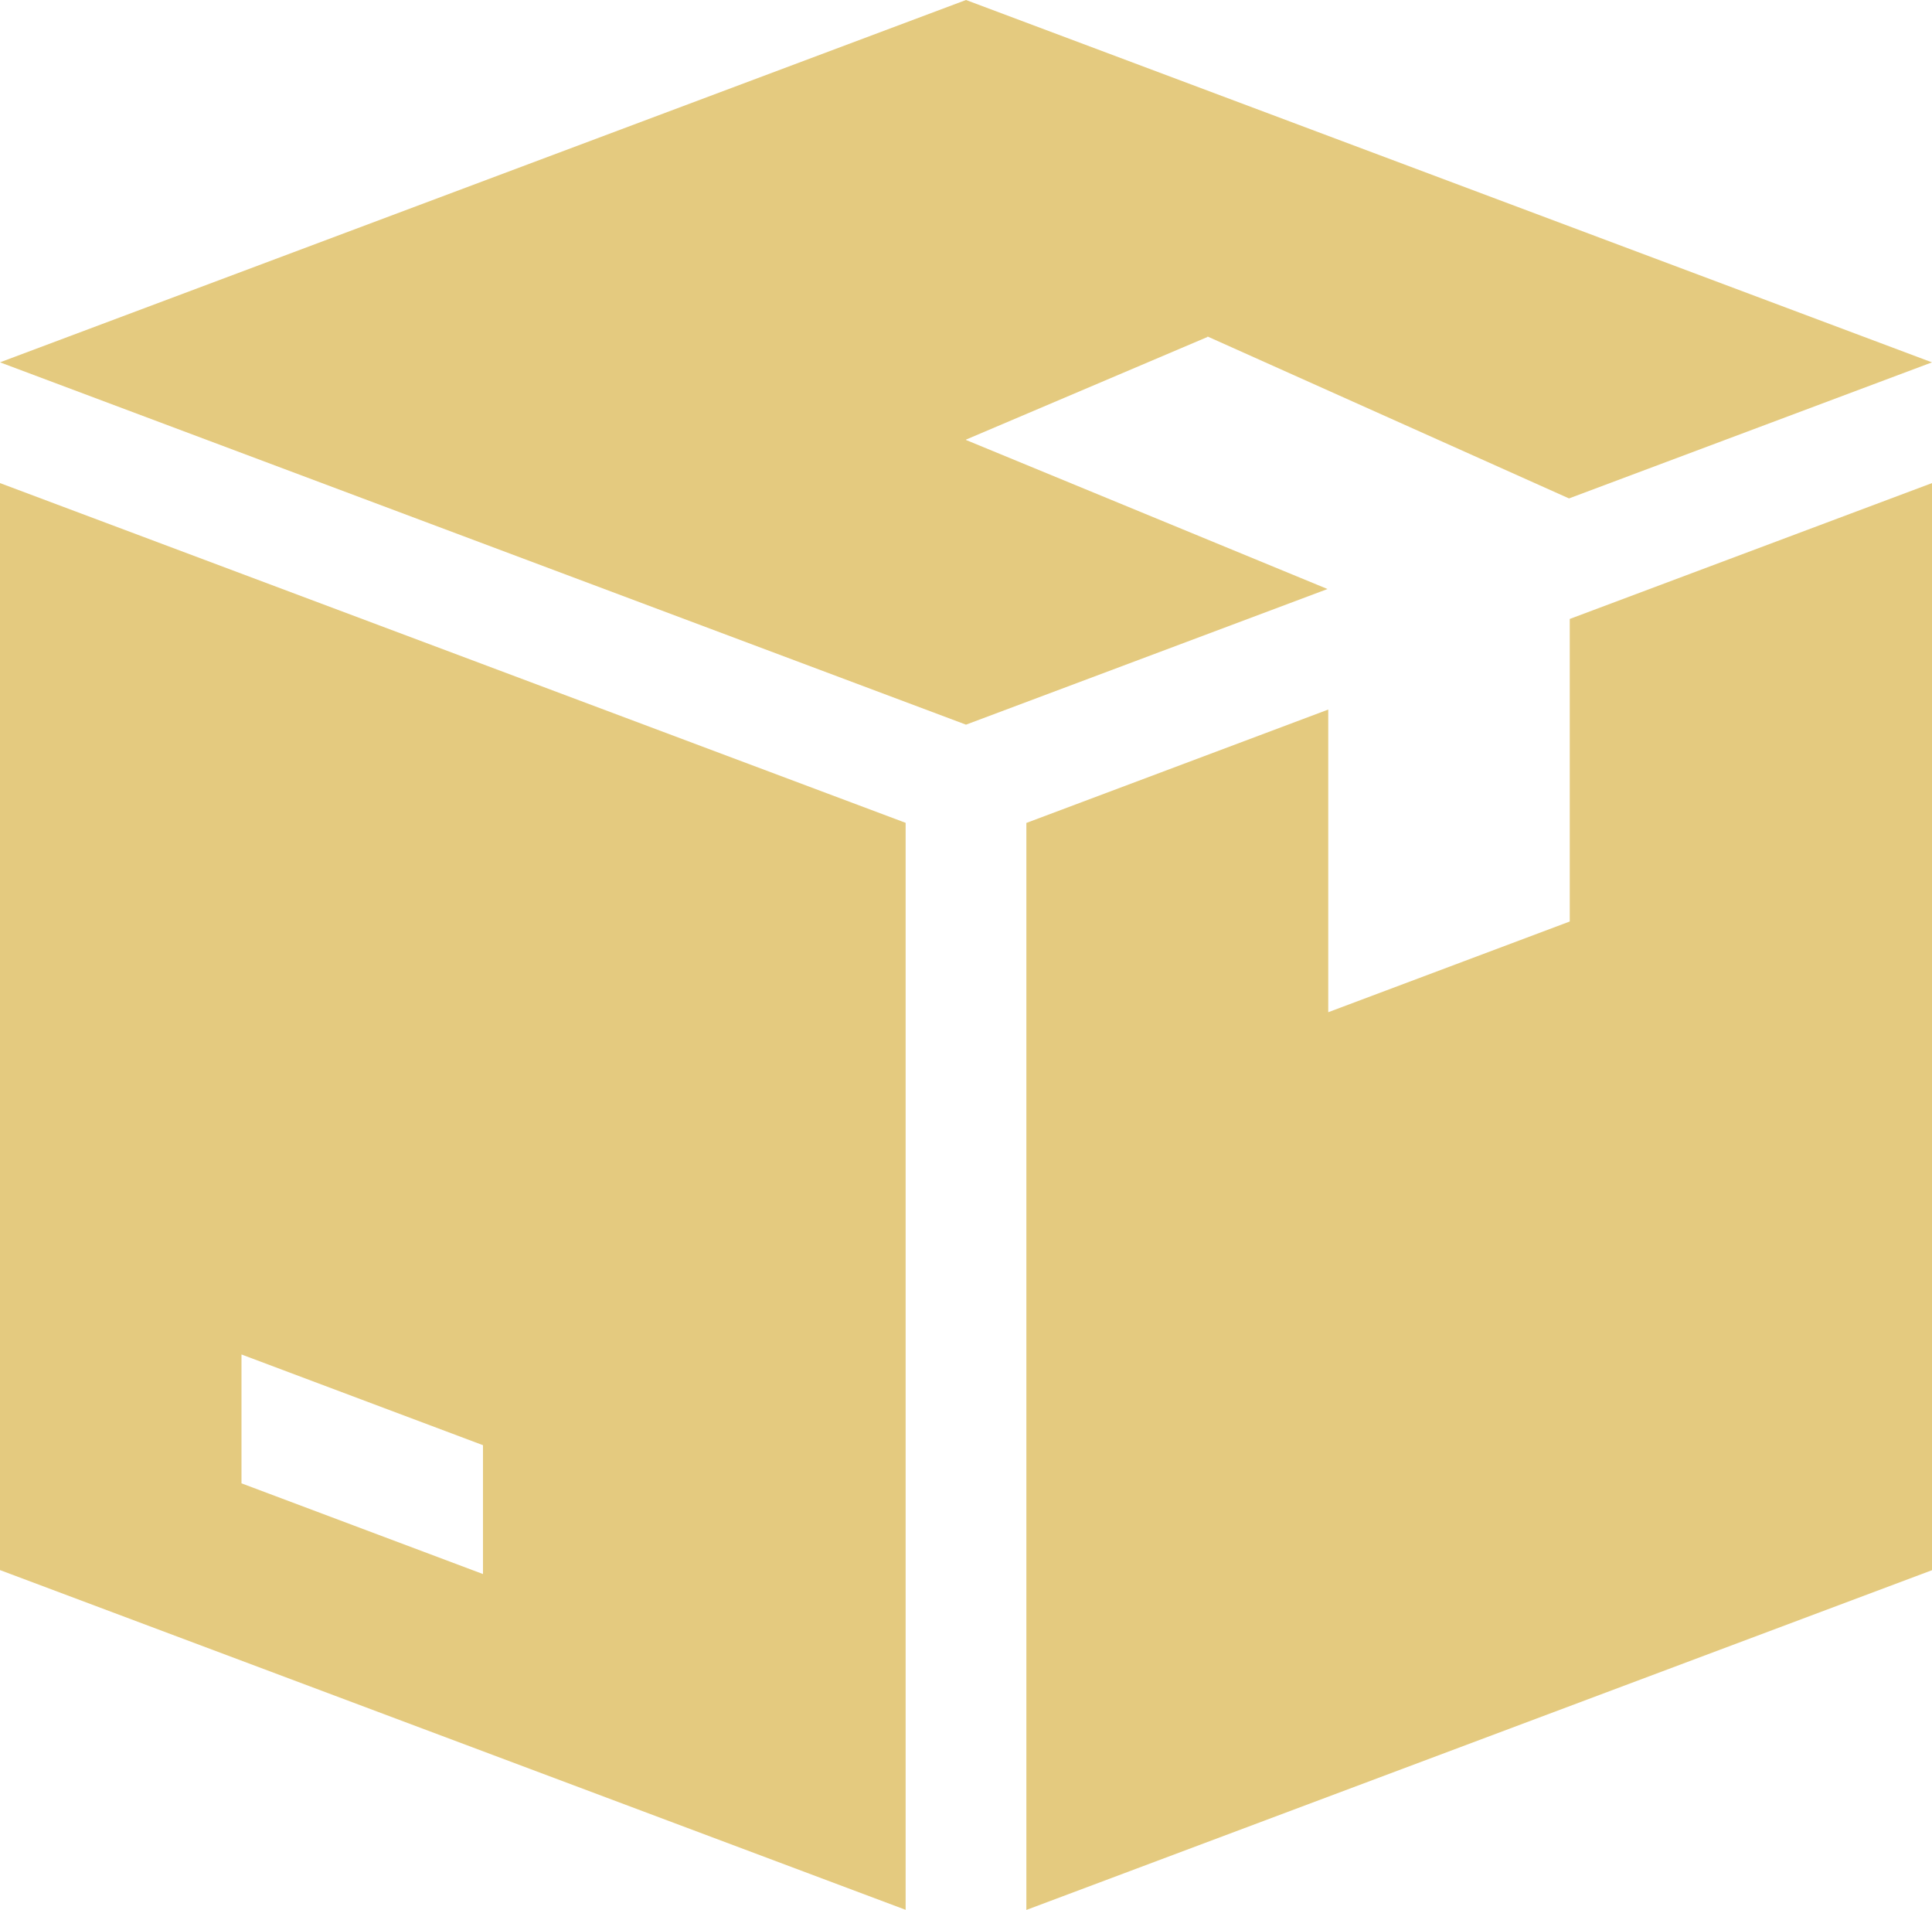 <svg xmlns="http://www.w3.org/2000/svg" width="68.17" height="67.373" viewBox="0 0 68.17 67.373"><defs><style>.a{fill:#e4ca7f;}</style></defs><g transform="translate(0 -2.992)"><g transform="translate(0 2.992)"><path class="a" d="M42.606,14.879v-.017l12.756,5.713,12.807-4.8L34.085,2.992,0,15.774,34.085,28.556l12.756-4.785L34.085,18.513V18.5Z" transform="translate(0 -2.992)"/></g><g transform="translate(0 20.034)"><path class="a" d="M0,130.992v38.346l31.955,11.985V142.977Zm17.042,38.486-8.521-3.2v-4.546l8.521,3.2Z" transform="translate(0 -130.992)"/></g><g transform="translate(36.215 20.034)"><path class="a" d="M291.173,135.785v10.673l-8.521,3.2V138.981l-10.652,4v38.346l31.955-11.985V130.992Z" transform="translate(-272 -130.992)"/></g></g></svg>